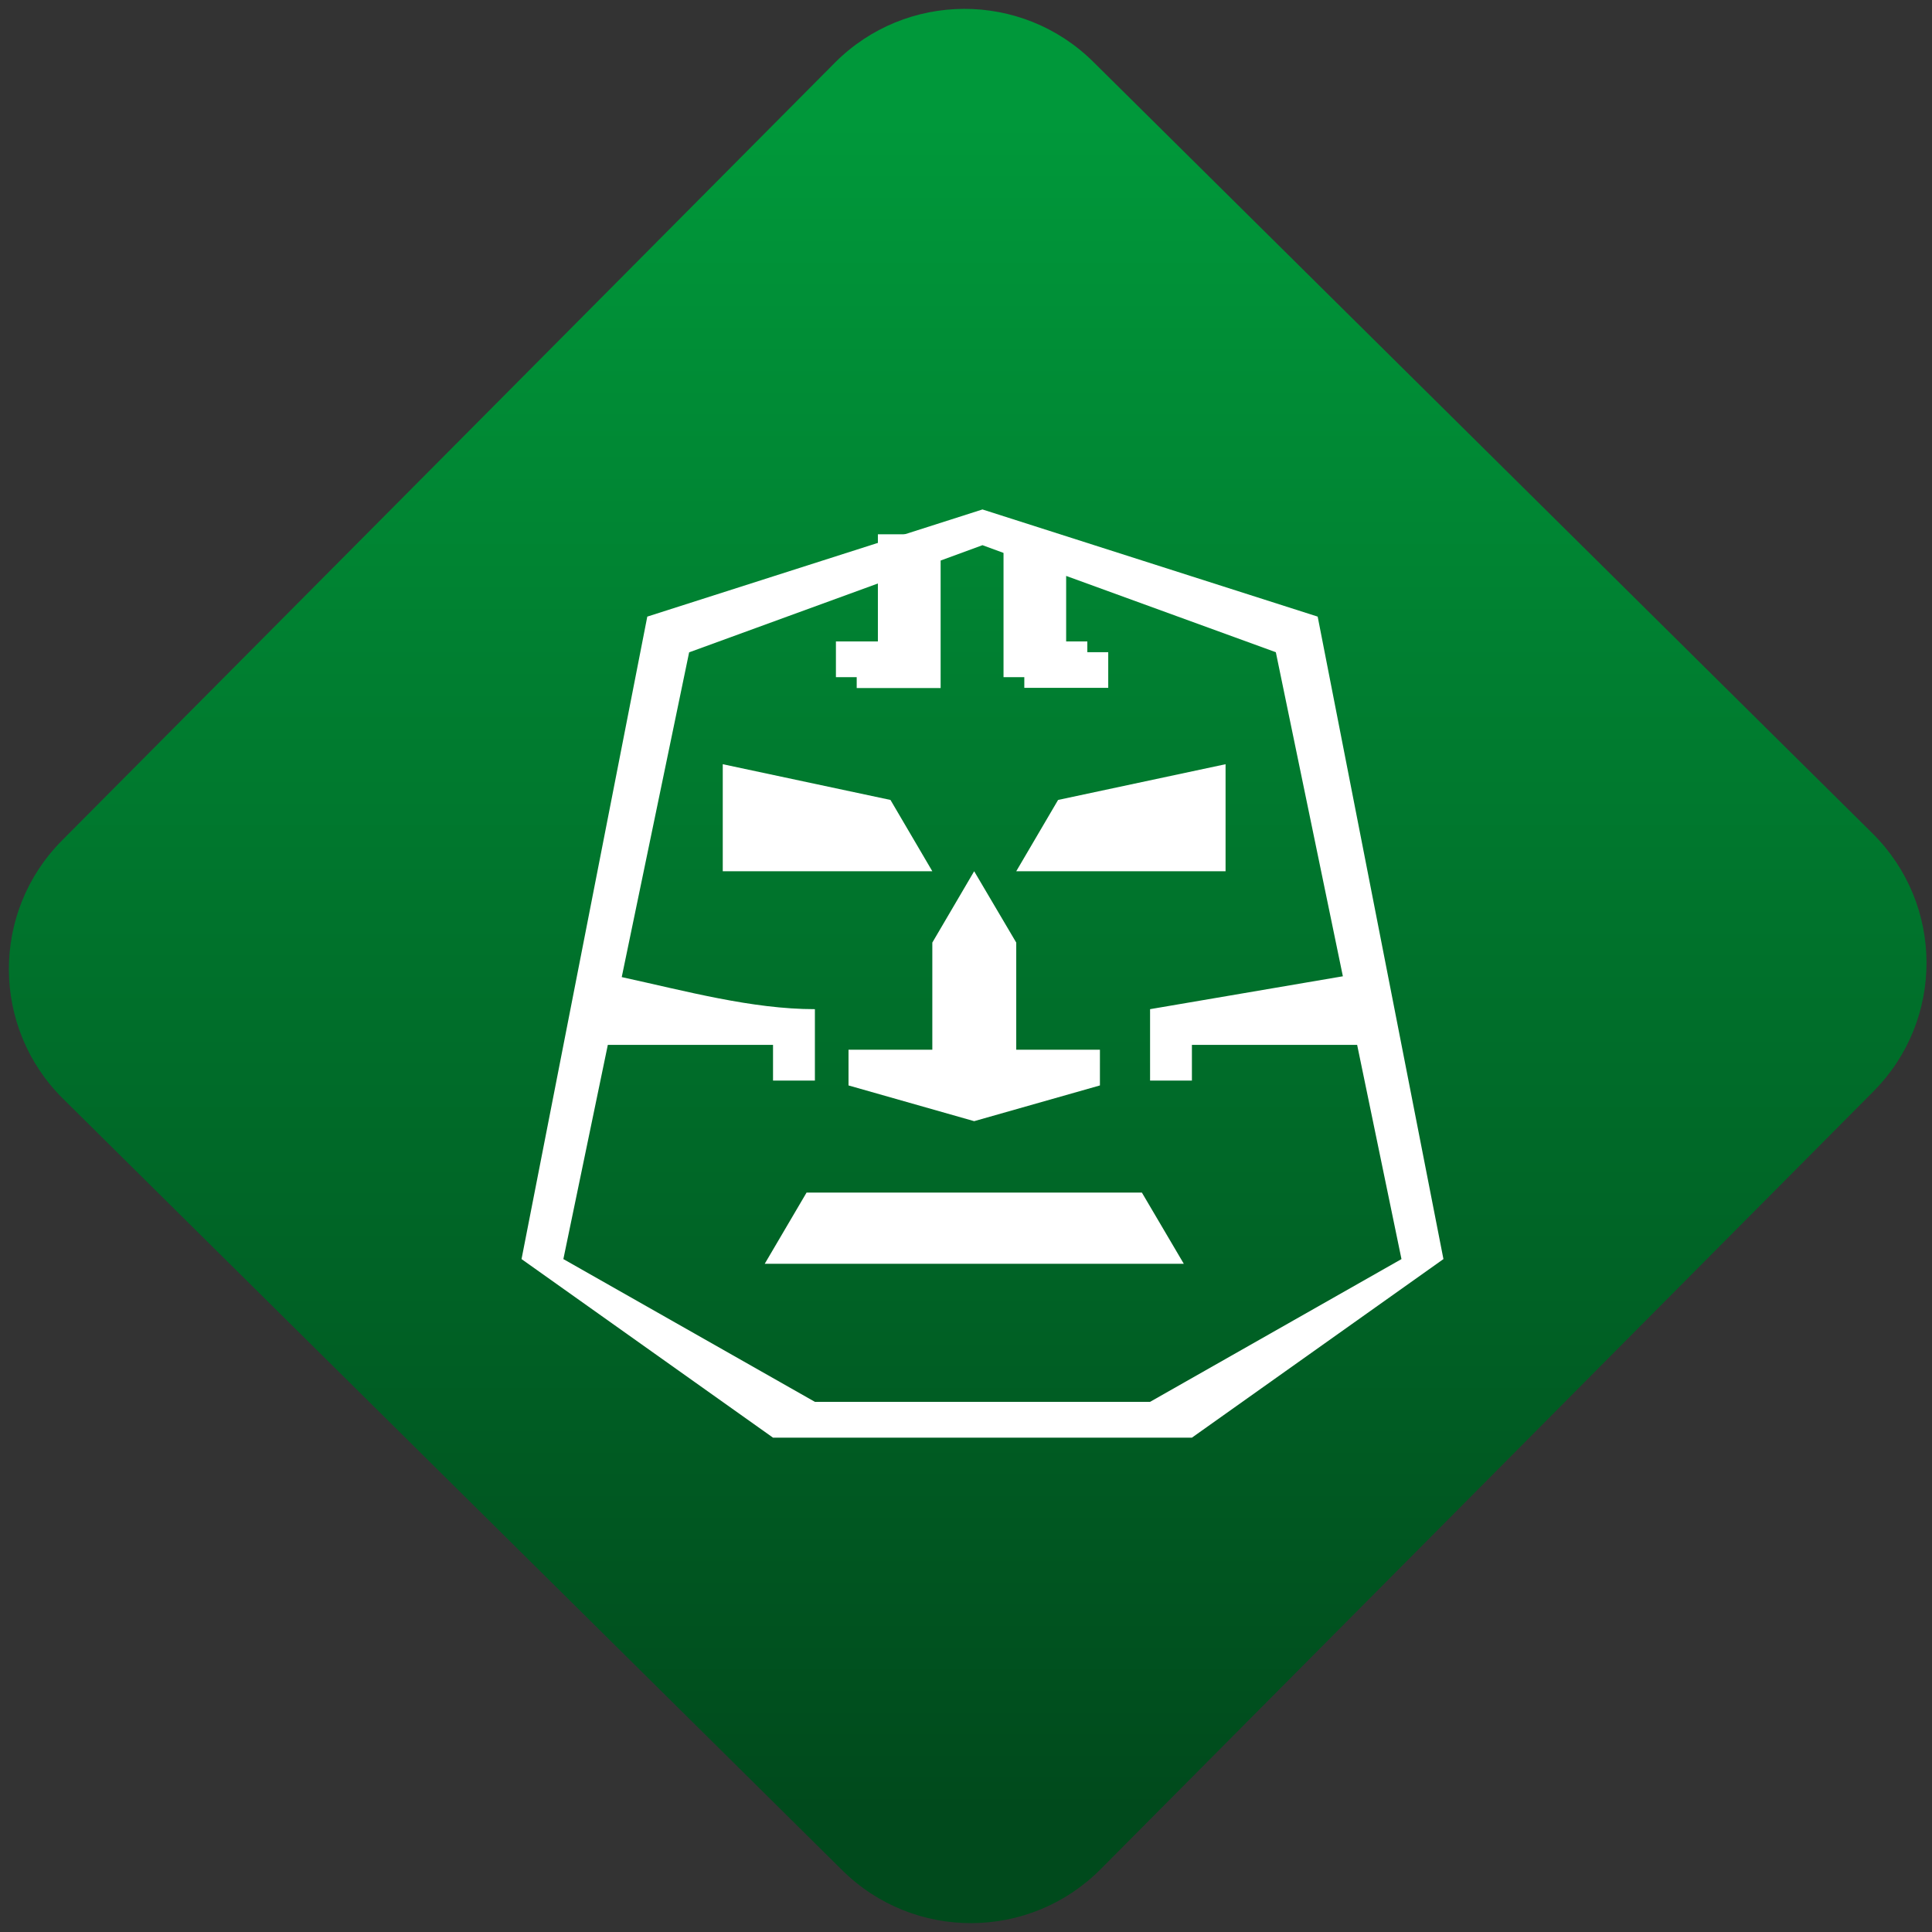 <svg width="64" height="64" viewBox="0 0 64 64" version="1.1"><rect x="0" y="0" width="64" height="64" fill="#333333" stroke="none"/><defs><linearGradient id="linear-pattern-0" gradientUnits="userSpaceOnUse" x1="0" y1="0" x2="0" y2="1" gradientTransform="matrix(60, 0, 0, 56, 0, 4)"><stop offset="0" stop-color="#00983a" stop-opacity="1"/><stop offset="1" stop-color="#004a1c" stop-opacity="1"/></linearGradient></defs><path fill="url(#linear-pattern-0)" fill-opacity="1" d="M 36.219 2.051 L 62.027 27.605 C 64.402 29.957 64.418 33.785 62.059 36.156 L 36.461 61.918 C 34.105 64.289 30.27 64.305 27.895 61.949 L 2.086 36.395 C -0.289 34.043 -0.305 30.215 2.051 27.844 L 27.652 2.082 C 30.008 -0.289 33.844 -0.305 36.219 2.051 Z M 36.219 2.051 " /><g transform="matrix(1.008,0,0,1.003,16.221,16.077)"><path fill-rule="nonzero" fill="rgb(100%, 100%, 100%)" fill-opacity="1" d="M 14.137 1.617 L 14.137 6.336 L 11.379 6.336 L 11.379 5.156 L 12.758 5.156 L 12.758 1.617 Z M 14.137 1.617 "/><path fill-rule="nonzero" fill="rgb(100%, 100%, 100%)" fill-opacity="1" d="M 16.887 1.617 L 16.887 6.336 L 19.641 6.336 L 19.641 5.156 L 18.266 5.156 L 18.266 1.617 Z M 16.887 1.617 "/><path fill-rule="nonzero" fill="rgb(100%, 100%, 100%)" fill-opacity="1" d="M 16.195 0.797 L 5.18 4.336 L 1.047 25.555 L 9.312 31.453 L 23.078 31.453 L 31.344 25.555 L 27.211 4.336 Z M 16.195 1.977 L 17.57 2.484 L 17.57 6.688 L 20.328 6.688 L 20.328 5.512 L 18.945 5.512 L 18.945 2.992 L 25.836 5.512 L 28.039 16.215 L 21.703 17.301 L 21.703 19.66 L 23.078 19.66 L 23.078 18.48 L 28.508 18.48 L 29.965 25.555 L 21.703 30.27 L 10.688 30.27 L 2.422 25.555 L 3.883 18.48 L 9.312 18.48 L 9.312 19.66 L 10.688 19.66 L 10.688 17.301 C 8.617 17.301 6.445 16.703 4.34 16.242 L 6.555 5.516 L 13.441 2.992 L 13.441 5.516 L 12.062 5.516 L 12.062 6.695 L 14.82 6.695 L 14.82 2.484 Z M 16.195 1.977 "/><path fill-rule="nonzero" fill="rgb(100%, 100%, 100%)" fill-opacity="1" d="M 7.66 9.211 L 7.66 12.746 L 14.547 12.746 L 13.172 10.391 Z M 24.184 9.211 L 18.68 10.391 L 17.305 12.746 L 24.184 12.746 Z M 15.922 12.746 L 14.547 15.102 L 14.547 18.641 L 11.793 18.641 L 11.793 19.82 L 15.922 21 L 20.055 19.82 L 20.055 18.641 L 17.305 18.641 L 17.305 15.102 Z M 10.414 23.359 L 9.039 25.711 L 22.812 25.711 L 21.434 23.359 Z M 10.414 23.359 "/></g></svg>
